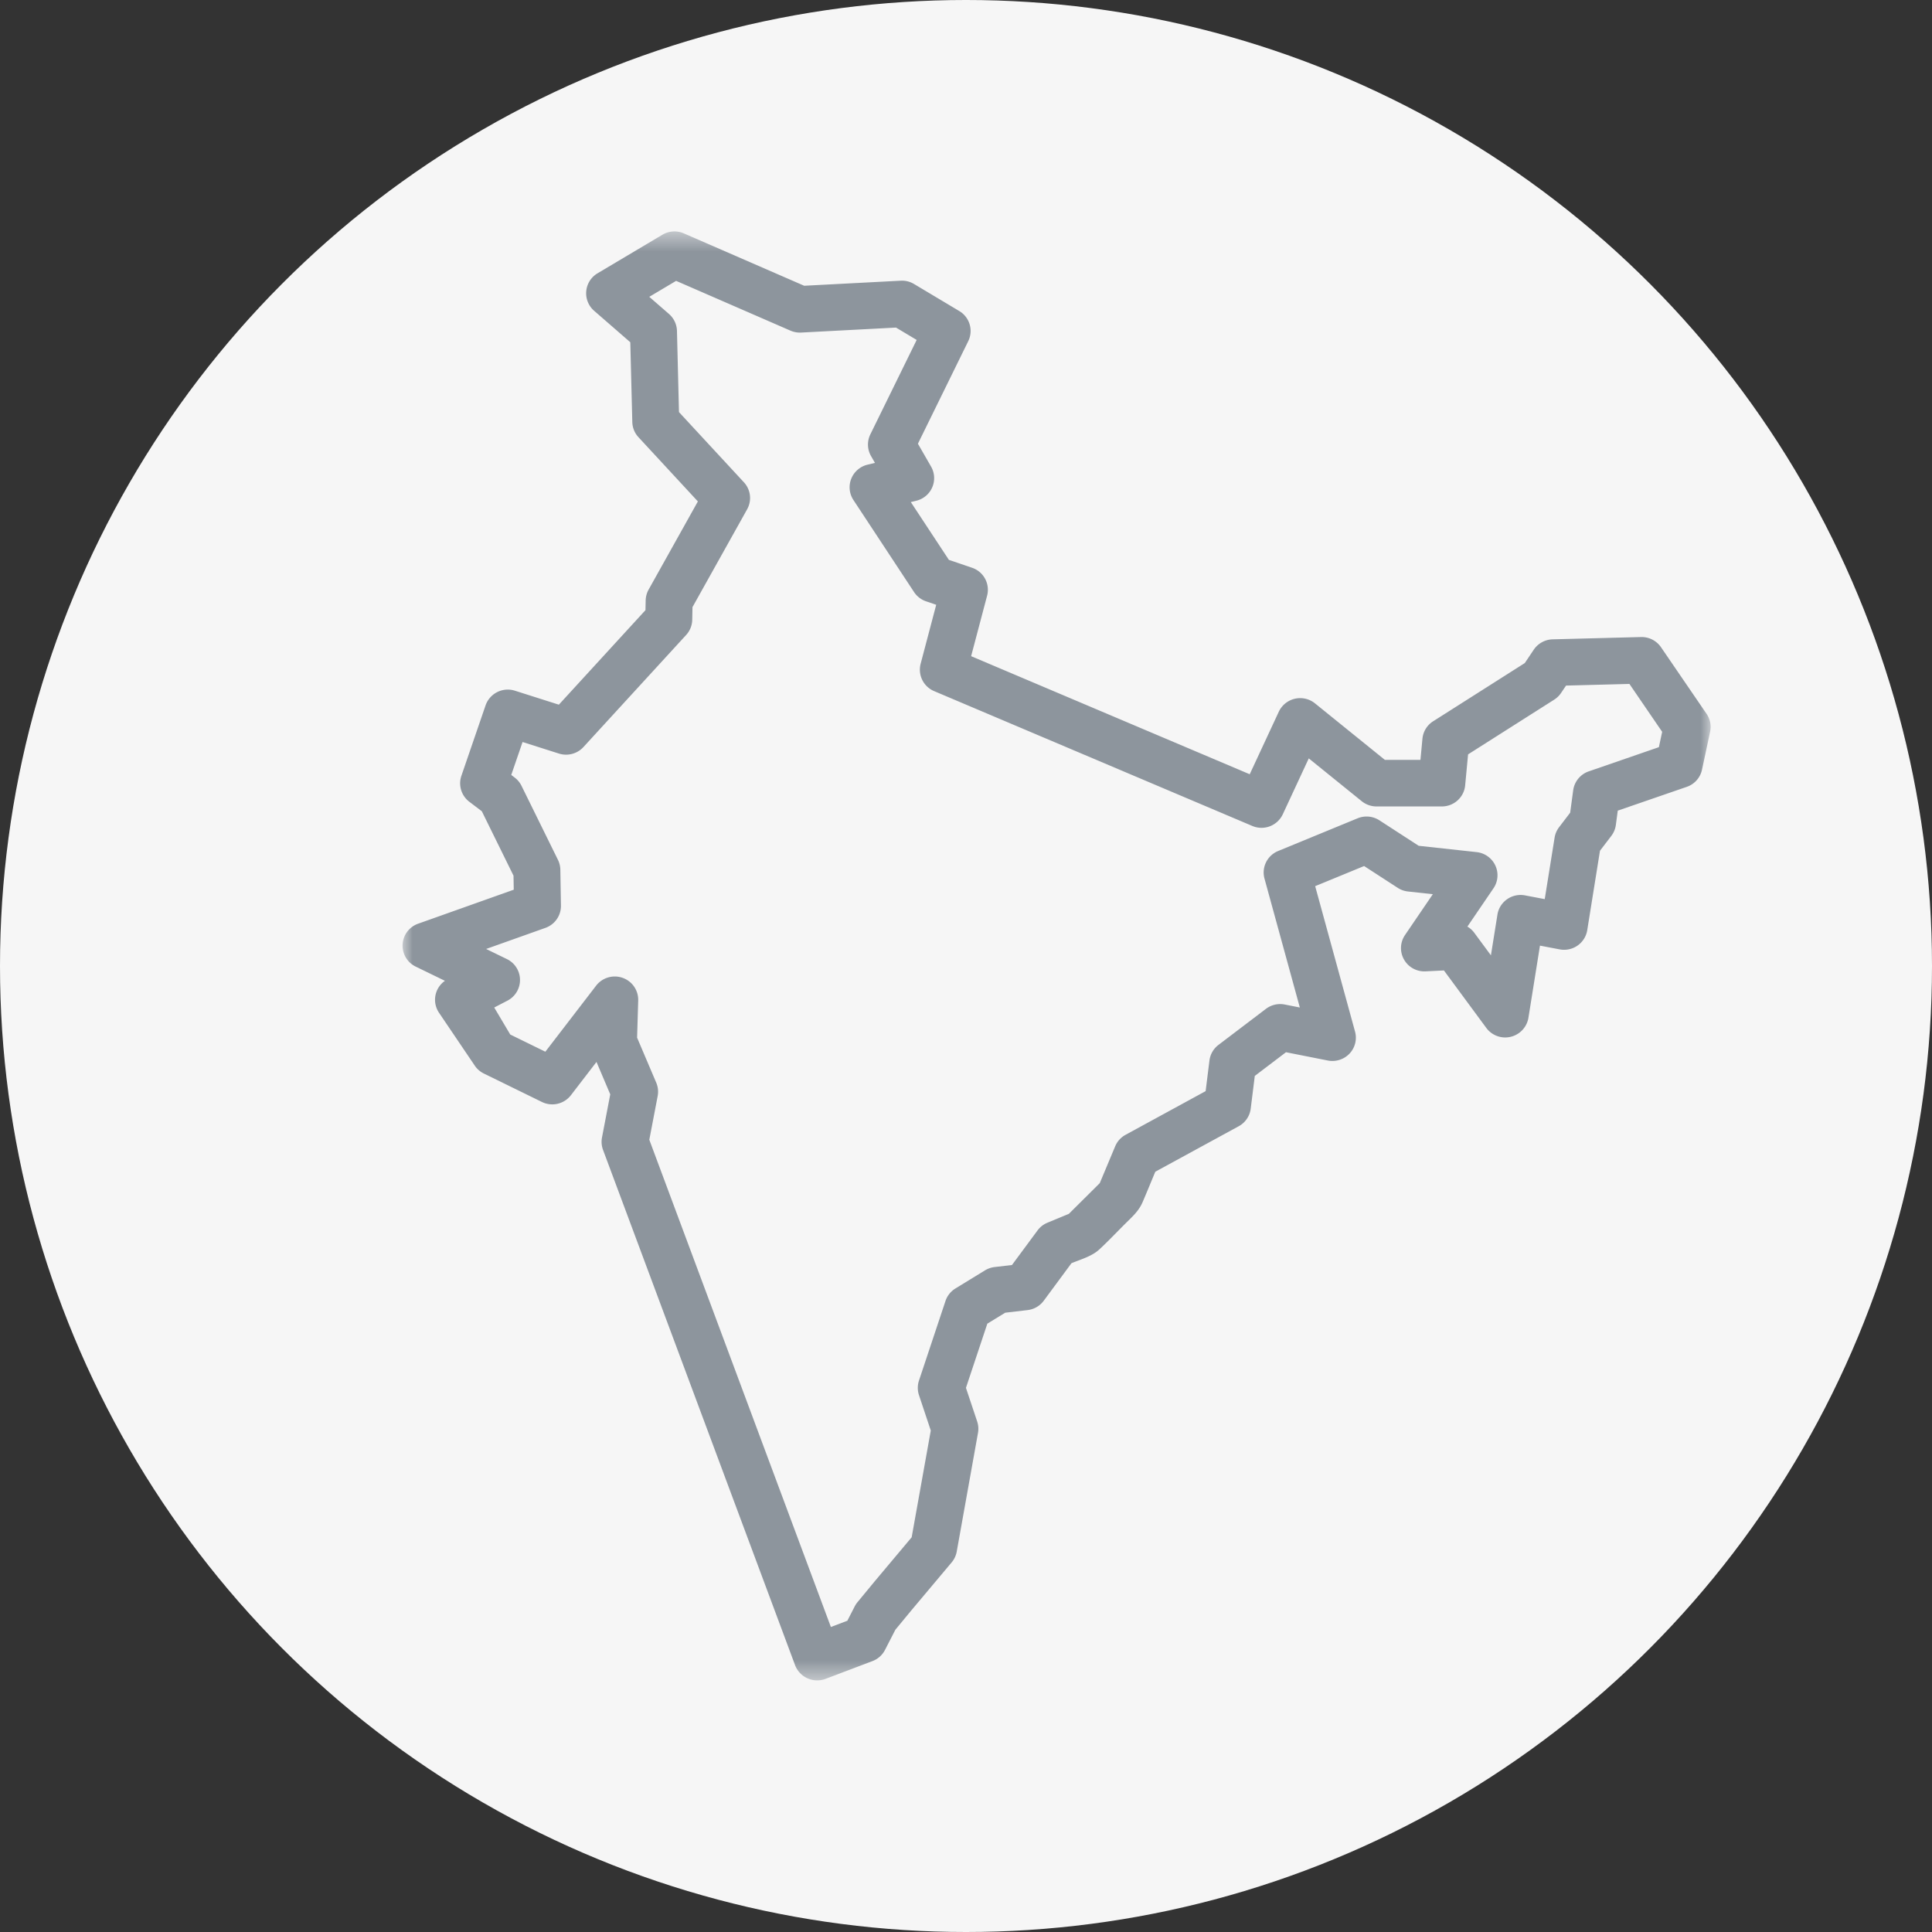 <svg xmlns="http://www.w3.org/2000/svg" xmlns:xlink="http://www.w3.org/1999/xlink" width="96" height="96" viewBox="0 0 96 96">
    <rect x="0" y="0" width="96" height="96" fill="#333333" stroke="none"/>
    <defs>
        <circle id="a" cx="48" cy="48" r="48"/>
        <path id="b" d="M0 .5h65v72H0z"/>
    </defs>
    <g fill="none" fill-rule="evenodd">
        <use fill="#F6F6F6" xlink:href="#a"/>
        <g transform="translate(20 11)">
            <mask id="c" fill="#fff">
                <use xlink:href="#b"/>
            </mask>
            <path fill="#8D959D" d="M62.429 26.126l-3.485 1.203a1.16 1.16 0 0 0-.773.94l-.15 1.113-.553.724c-.115.152-.191.33-.221.517l-.49 3.054-.98-.186c-.31-.059-.63.009-.889.19-.258.18-.432.455-.481.765l-.324 2.024-.825-1.118a1.161 1.161 0 0 0-.344-.31l1.296-1.903a1.15 1.15 0 0 0 .092-1.134 1.165 1.165 0 0 0-.93-.664l-2.878-.314-1.952-1.266a1.173 1.173 0 0 0-1.084-.1l-3.948 1.625c-.542.223-.832.81-.678 1.372l1.756 6.404-.75-.148a1.171 1.171 0 0 0-.935.216l-2.357 1.79c-.249.188-.41.468-.449.776l-.19 1.522-3.98 2.171a1.16 1.16 0 0 0-.514.57l-.766 1.83-1.536 1.526-1.067.442a1.16 1.16 0 0 0-.49.383l-1.27 1.718-.864.101c-.168.02-.33.076-.475.164l-1.469.9a1.158 1.158 0 0 0-.495.621l-1.317 3.954a1.148 1.148 0 0 0 0 .727l.586 1.757-.95 5.305-1.81 2.156-.883 1.07a1.15 1.15 0 0 0-.137.208l-.366.713-.818.31-9.022-24.21.415-2.17a1.151 1.151 0 0 0-.07-.665l-.952-2.238.055-1.848a1.157 1.157 0 0 0-.776-1.125 1.17 1.17 0 0 0-1.316.39l-2.522 3.281-1.744-.854-.796-1.342.658-.342a1.155 1.155 0 0 0-.027-2.064l-.551-.268-.483-.235 2.946-1.048c.47-.167.78-.613.772-1.109l-.03-1.783a1.15 1.15 0 0 0-.119-.489l-1.81-3.677a1.158 1.158 0 0 0-.339-.411l-.171-.13.562-1.637 1.806.574c.435.138.91.012 1.218-.323l5.103-5.568c.19-.207.299-.477.304-.757l.012-.629 2.715-4.859a1.15 1.15 0 0 0-.16-1.344l-3.226-3.487-.1-4.036a1.155 1.155 0 0 0-.398-.841l-.978-.851 1.334-.793 5.681 2.473c.167.072.348.105.53.096l4.715-.248 1.027.614-2.302 4.692a1.15 1.15 0 0 0 .035 1.08l.194.337-.371.09c-.367.089-.668.35-.807.699a1.15 1.15 0 0 0 .109 1.058l3.012 4.572c.142.215.352.378.598.461l.503.171-.774 2.932a1.155 1.155 0 0 0 .67 1.358l15.81 6.7a1.168 1.168 0 0 0 1.515-.58l1.291-2.777 2.632 2.128c.208.168.468.26.736.26h3.243c.602 0 1.105-.455 1.16-1.05l.145-1.538 4.28-2.719c.135-.086.251-.199.34-.332l.248-.367 3.149-.082 1.627 2.38-.163.762zm.106-4.965a1.168 1.168 0 0 0-.995-.507l-4.389.114c-.378.01-.728.202-.939.514l-.446.665-4.554 2.893a1.156 1.156 0 0 0-.532.867l-.099 1.051h-1.767l-3.475-2.81a1.173 1.173 0 0 0-1.794.412l-1.447 3.112-13.843-5.867.794-3.006a1.155 1.155 0 0 0-.75-1.388l-1.149-.391-1.892-2.872.271-.066c.355-.086.65-.333.793-.666a1.149 1.149 0 0 0-.057-1.03l-.654-1.138 2.5-5.095a1.152 1.152 0 0 0-.446-1.498l-2.247-1.343c-.2-.12-.43-.177-.663-.164l-4.795.251L13.98.597a1.173 1.173 0 0 0-1.066.067L9.692 2.58a1.153 1.153 0 0 0-.17 1.863l1.797 1.563.1 3.964c.006.28.115.548.306.754l2.952 3.192-2.448 4.382c-.092.165-.142.35-.146.54l-.01.48-4.304 4.697-2.182-.694a1.168 1.168 0 0 0-1.459.728l-1.201 3.499c-.162.47-.003.99.394 1.292l.62.47 1.575 3.201.012.698L.772 34.9a1.156 1.156 0 0 0-.12 2.128l1.456.708a1.15 1.15 0 0 0-.293 1.588l1.777 2.628c.113.168.27.303.452.392l2.883 1.412a1.17 1.17 0 0 0 1.442-.336l1.27-1.653.684 1.61-.41 2.142c-.04.207-.022.42.051.618l9.544 25.608a1.177 1.177 0 0 0 1.509.679l2.336-.886c.27-.102.492-.3.623-.556l.513-.999.797-.966 2.002-2.383c.13-.155.216-.34.252-.539l1.056-5.896c.034-.19.02-.384-.041-.566l-.558-1.671 1.063-3.19.889-.544 1.11-.13c.322-.038.613-.206.804-.465l1.377-1.864c.466-.193 1.013-.34 1.387-.687.442-.409.857-.85 1.284-1.275.341-.339.67-.623.863-1.071.216-.503.422-1.01.633-1.514l4.145-2.26c.328-.18.549-.504.595-.873l.203-1.627 1.55-1.177 2.079.412c.395.078.804-.053 1.08-.346a1.15 1.15 0 0 0 .272-1.093l-1.981-7.225 2.432-1 1.67 1.083c.153.1.328.162.51.182l1.235.134-1.383 2.03a1.15 1.15 0 0 0-.05 1.215c.216.383.628.611 1.072.589l.912-.045 2.107 2.858a1.169 1.169 0 0 0 2.091-.502l.574-3.589.979.186c.31.059.63-.009.888-.189s.432-.456.482-.765l.633-3.947.563-.737c.122-.16.2-.348.226-.546l.095-.71 3.429-1.182a1.16 1.16 0 0 0 .757-.853l.402-1.884c.067-.308.003-.63-.175-.89l-2.264-3.31z" mask="url(#c)"/>
        </g>
    </g>
</svg>
